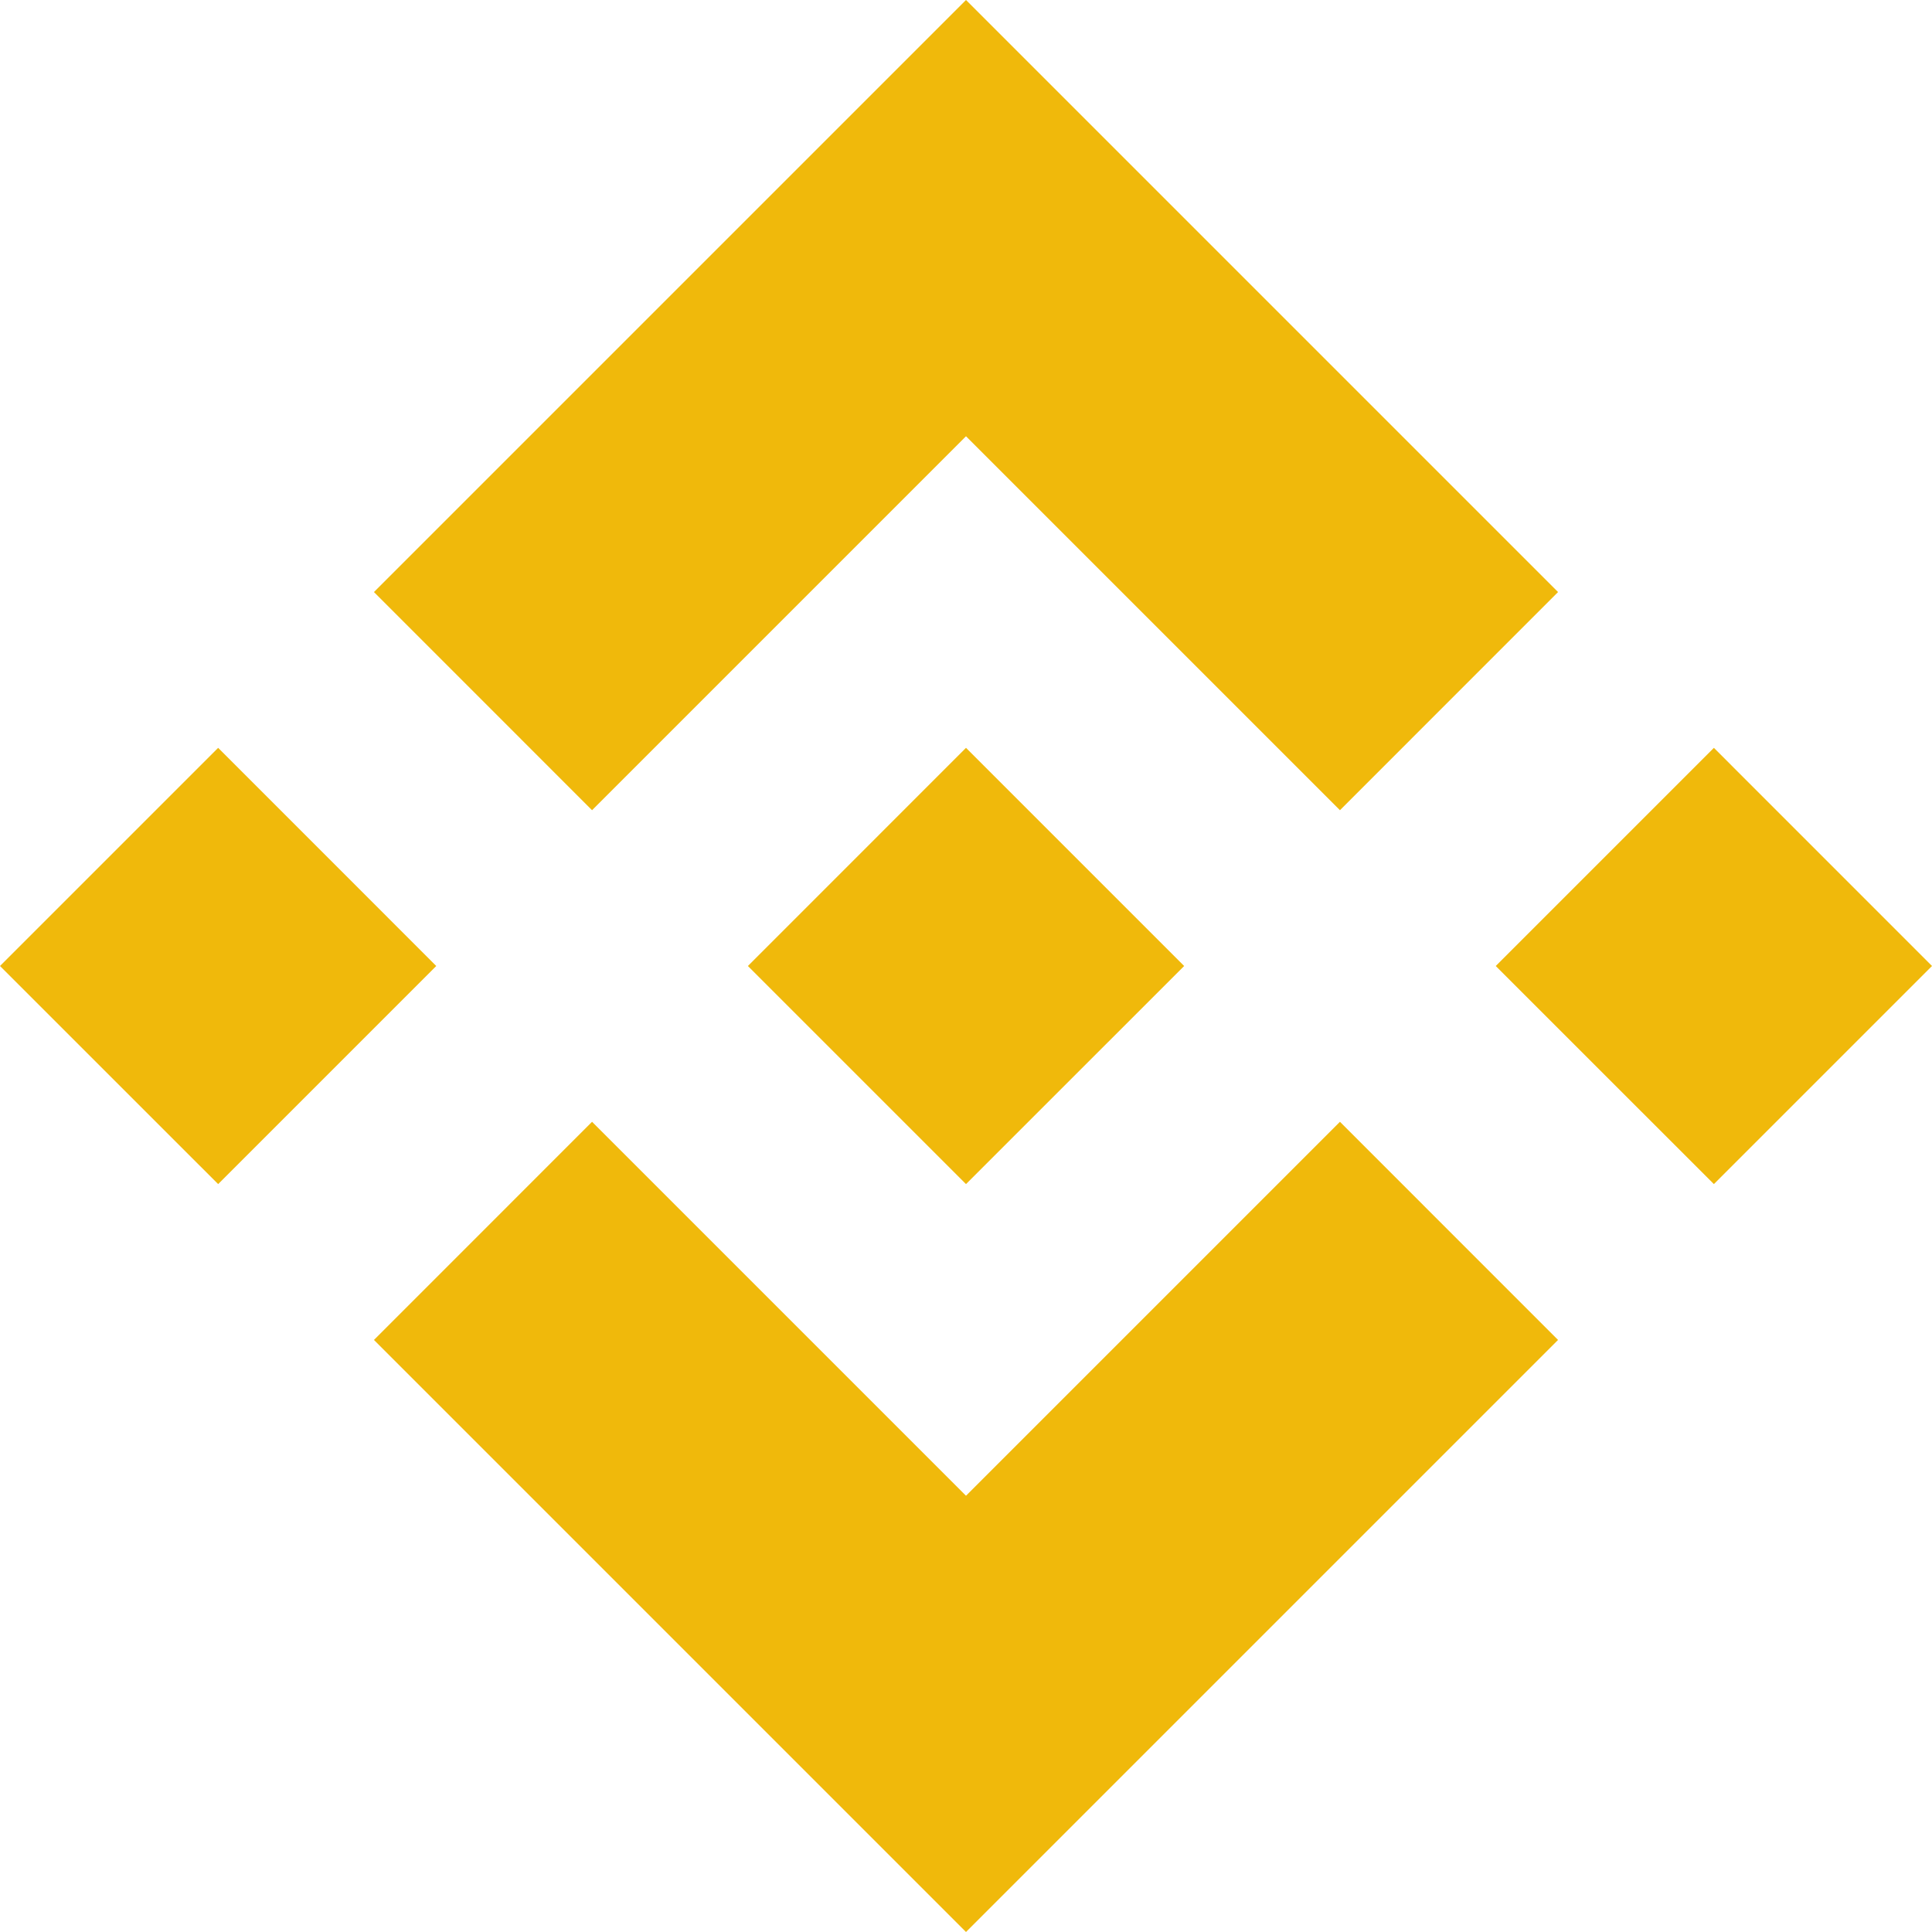 <svg width="36" height="36" viewBox="0 0 36 36" fill="none" xmlns="http://www.w3.org/2000/svg">
<path d="M8.129 18L4.065 22.064L0 18L4.065 13.935L8.129 18ZM18 8.129L24.968 15.097L29.032 11.032L18 0L6.968 11.032L11.032 15.097L18 8.129ZM31.936 13.935L27.871 18L31.936 22.064L36 18L31.936 13.935ZM18 27.871L11.032 20.903L6.968 24.968L18 36L29.032 24.968L24.968 20.903L18 27.871ZM18 22.064L22.065 18L18 13.935L13.936 18L18 22.064Z" fill="#F0B90B"/>
</svg>
